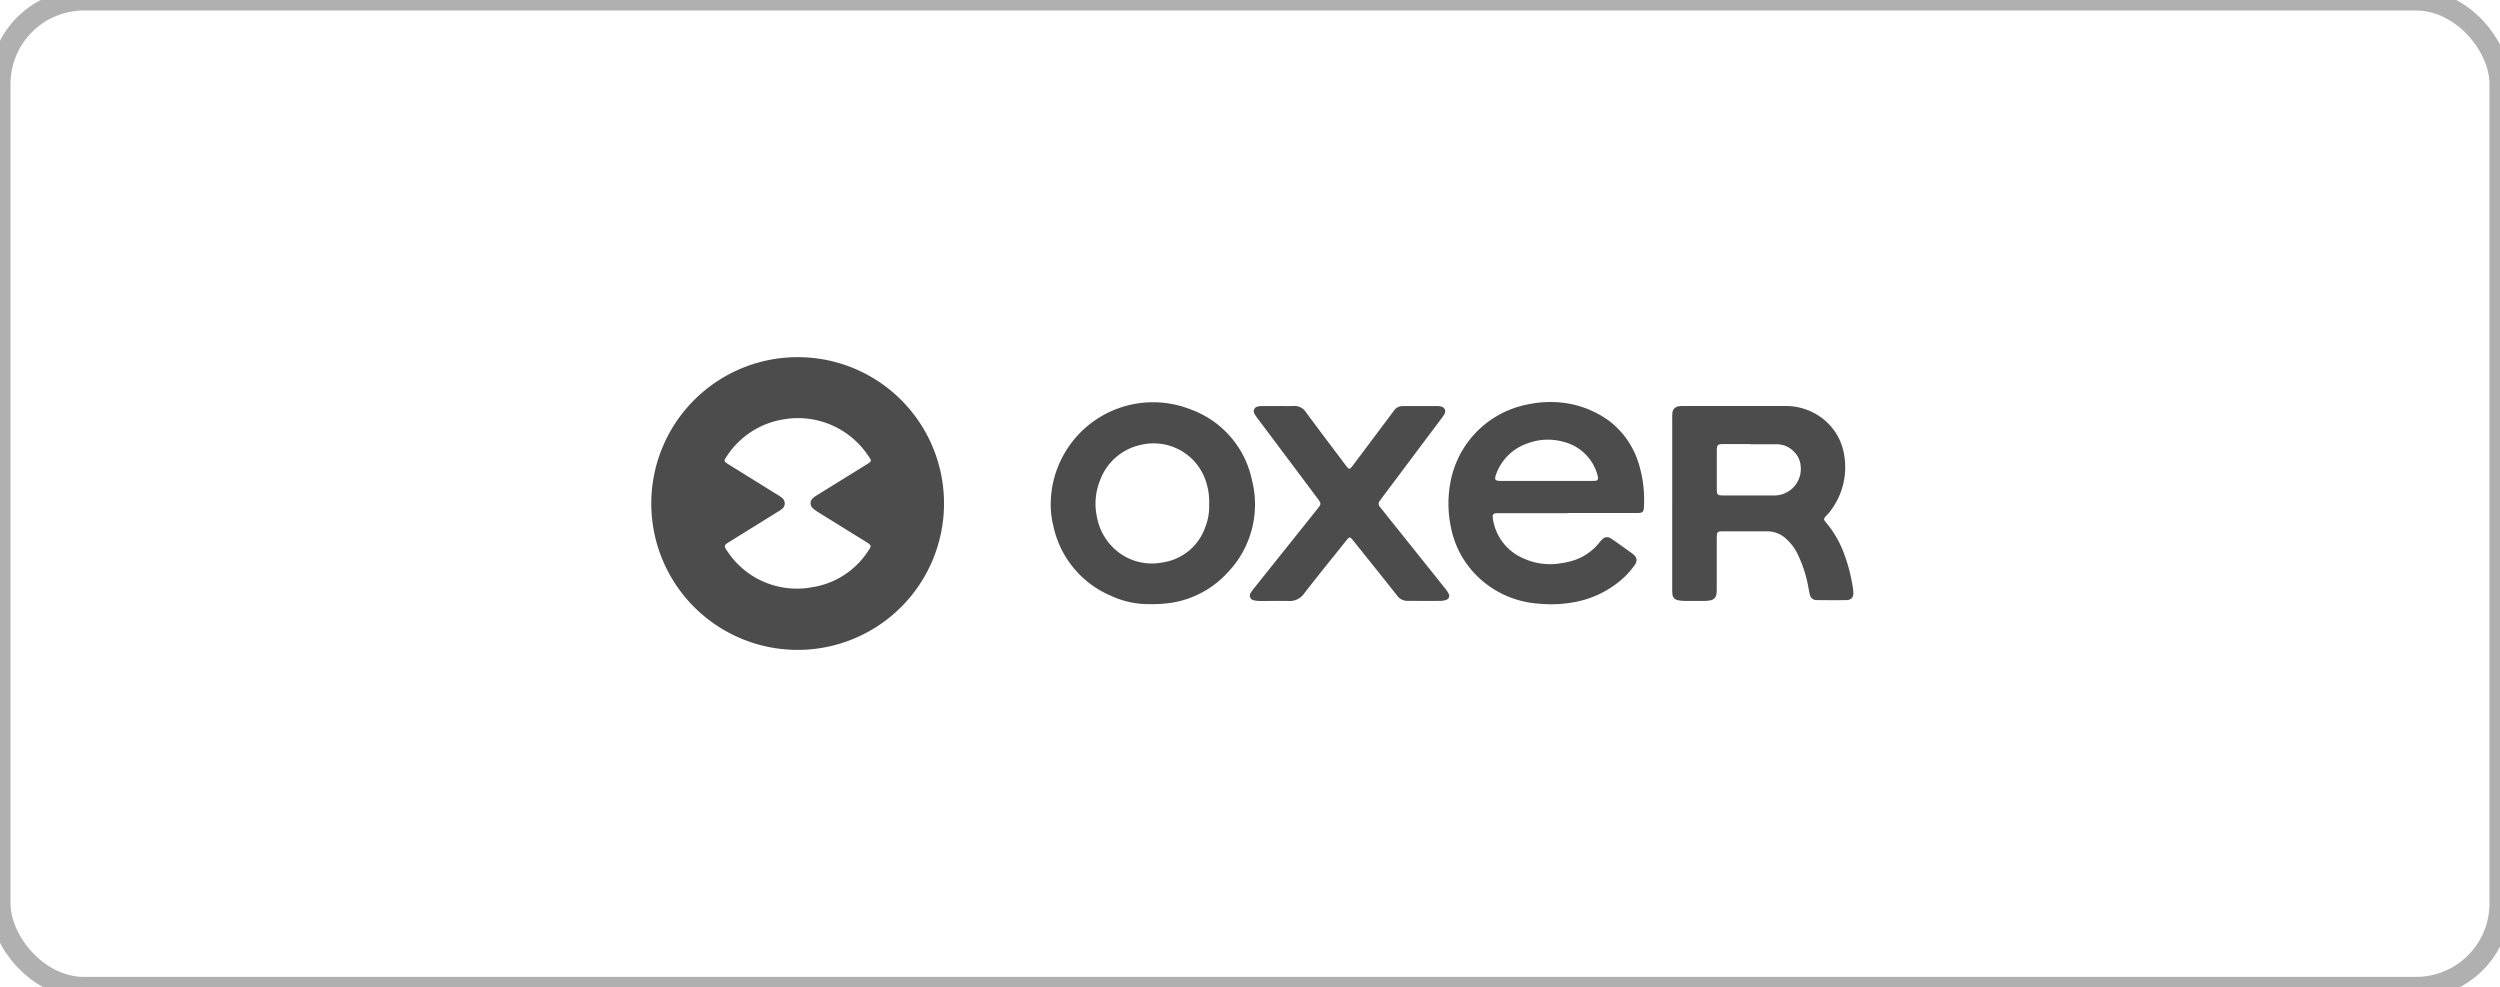 <svg xmlns="http://www.w3.org/2000/svg" xmlns:xlink="http://www.w3.org/1999/xlink" width="119" height="47" viewBox="0 0 119 47">
  <defs>
    <clipPath id="clip-brand-oxer-novo">
      <rect width="119" height="47"/>
    </clipPath>
  </defs>
  <g id="brand-oxer-novo" clip-path="url(#clip-brand-oxer-novo)">
    <g id="Grupo_120" data-name="Grupo 120">
      <rect id="Rectangle" width="119" height="47" rx="4" fill="none" stroke="#b0b0b0" stroke-width="1"/>
      <g id="Grupo_119" data-name="Grupo 119" transform="translate(-304.999 -1586.56)">
        <path id="Caminho_275" data-name="Caminho 275" d="M224.474,183.092a6.967,6.967,0,1,1-6.848-6.95,6.96,6.96,0,0,1,6.848,6.95m-6.954-4.048a3.771,3.771,0,0,0-.709.063,3.963,3.963,0,0,0-2.683,1.76c-.147.22-.142.233.091.378l2.282,1.417a1.927,1.927,0,0,1,.256.172.332.332,0,0,1,0,.535,1.334,1.334,0,0,1-.178.122l-2.309,1.432c-.281.174-.288.2-.1.472.012.017.023.034.036.05a3.962,3.962,0,0,0,4,1.645,3.87,3.87,0,0,0,2.631-1.685c.208-.3.2-.3-.1-.489q-1.116-.69-2.231-1.382a1.615,1.615,0,0,1-.275-.2.319.319,0,0,1,.012-.49,1.776,1.776,0,0,1,.253-.175l2.31-1.431c.226-.14.233-.154.078-.379a4.023,4.023,0,0,0-3.36-1.817" transform="translate(125.46 1427.42)" fill="#4c4c4c"/>
        <path id="Caminho_276" data-name="Caminho 276" d="M456.017,194.95H452.9c-.082,0-.165,0-.247,0-.168.009-.217.066-.187.239a2.427,2.427,0,0,0,1.477,1.92,3.025,3.025,0,0,0,1.72.228,3.9,3.9,0,0,0,.691-.154,2.609,2.609,0,0,0,1.155-.8,1.715,1.715,0,0,1,.186-.206.3.3,0,0,1,.372-.038c.062.036.122.076.181.118l.78.556.05.036c.268.2.3.362.1.624a3.954,3.954,0,0,1-.491.554,4.727,4.727,0,0,1-2.443,1.173,6.142,6.142,0,0,1-1.663.049,4.6,4.6,0,0,1-2.82-1.266,4.463,4.463,0,0,1-1.3-2.411,5.479,5.479,0,0,1,.036-2.329,4.628,4.628,0,0,1,3.632-3.472,5.072,5.072,0,0,1,1.2-.112,4.682,4.682,0,0,1,2.678.9,4.03,4.03,0,0,1,1.411,2.054,5.849,5.849,0,0,1,.243,1.982c-.01.314-.046.346-.37.346q-1.637,0-3.275,0m-.991-1.527h2.066c.092,0,.185,0,.277-.01a.115.115,0,0,0,.105-.129.587.587,0,0,0-.021-.121,2.23,2.23,0,0,0-1.637-1.606,2.752,2.752,0,0,0-1.669.068,2.411,2.411,0,0,0-1.5,1.418c-.14.348-.07.382.248.38.709,0,1.418,0,2.127,0" transform="translate(-76.408 1416.039)" fill="#4c4c4c"/>
        <path id="Caminho_277" data-name="Caminho 277" d="M517.643,195.464q0-1.991,0-3.982a3.033,3.033,0,0,1,.007-.308.341.341,0,0,1,.31-.331,1.518,1.518,0,0,1,.246-.012c1.605,0,3.211,0,4.816,0a2.861,2.861,0,0,1,1.707.542,2.715,2.715,0,0,1,1.1,1.8,3.419,3.419,0,0,1-.6,2.577,1.838,1.838,0,0,1-.214.263c-.193.2-.179.214-.019.4a4.943,4.943,0,0,1,.834,1.469,7.644,7.644,0,0,1,.377,1.4,3.074,3.074,0,0,1,.058.427c.007.233-.1.356-.326.36-.473.009-.947.005-1.42,0a.32.32,0,0,1-.328-.272c-.025-.1-.041-.2-.061-.3a6.044,6.044,0,0,0-.543-1.666,2.347,2.347,0,0,0-.524-.681,1.339,1.339,0,0,0-.9-.355c-.7,0-1.4,0-2.1,0a1.188,1.188,0,0,0-.154.009.145.145,0,0,0-.137.142c-.008.092-.01.185-.01.277q0,1.111,0,2.223a2.321,2.321,0,0,1-.012.308.34.34,0,0,1-.311.33,1.329,1.329,0,0,1-.245.024c-.329,0-.659,0-.988,0a1.517,1.517,0,0,1-.305-.038.306.306,0,0,1-.249-.28,2.5,2.5,0,0,1-.01-.308q0-2.006,0-4.013m3.716-2.819v-.006h-1.14c-.072,0-.144,0-.216,0-.188.012-.225.051-.237.246,0,.031,0,.062,0,.092,0,.6,0,1.191,0,1.787,0,.3.023.313.315.319h2.249c.072,0,.144,0,.216,0a1.26,1.26,0,0,0,1.212-1.39,1.051,1.051,0,0,0-.29-.663,1.147,1.147,0,0,0-.845-.383c-.421,0-.842,0-1.263,0" transform="translate(-133.046 1415.055)" fill="#4c4c4c"/>
        <path id="Caminho_278" data-name="Caminho 278" d="M335.455,199.3a4.24,4.24,0,0,1-1.888-.394,4.663,4.663,0,0,1-2.751-3.353,4.063,4.063,0,0,1-.12-.978,4.872,4.872,0,0,1,6.7-4.528,4.568,4.568,0,0,1,2.879,3.348,4.68,4.68,0,0,1-1.143,4.386,4.589,4.589,0,0,1-2.693,1.456,6.119,6.119,0,0,1-.984.063m2.782-4.746a3.026,3.026,0,0,0-.13-1.022,2.615,2.615,0,0,0-3.125-1.811,2.651,2.651,0,0,0-1.919,1.639,2.99,2.99,0,0,0-.162,1.815,2.718,2.718,0,0,0,.779,1.446,2.613,2.613,0,0,0,2.308.7,2.541,2.541,0,0,0,2.078-1.724,2.619,2.619,0,0,0,.171-1.042" transform="translate(24.317 1416.016)" fill="#4c4c4c"/>
        <path id="Caminho_279" data-name="Caminho 279" d="M391.944,190.816c.237,0,.474.009.71,0a.649.649,0,0,1,.6.3c.6.813,1.208,1.617,1.814,2.423.056.074.112.148.172.218a.092.092,0,0,0,.156,0c.06-.071.115-.145.171-.219l1.724-2.3c.049-.066.1-.13.149-.2a.493.493,0,0,1,.421-.217l.432,0h1.143a.757.757,0,0,1,.275.029.233.233,0,0,1,.134.349,2.808,2.808,0,0,1-.195.278l-2.668,3.559c-.074.1-.147.2-.22.3a.211.211,0,0,0,.01.282c.18.225.358.451.539.677q1.283,1.6,2.566,3.208a1.517,1.517,0,0,1,.171.256.2.2,0,0,1-.111.281.83.83,0,0,1-.271.053c-.525.005-1.05,0-1.575,0a.6.6,0,0,1-.5-.252c-.63-.8-1.27-1.594-1.907-2.39-.071-.088-.141-.178-.213-.265-.122-.147-.153-.148-.279.009-.676.844-1.358,1.683-2.02,2.537a.835.835,0,0,1-.732.367c-.453-.011-.906,0-1.359,0a1.347,1.347,0,0,1-.306-.034.226.226,0,0,1-.152-.357,3.118,3.118,0,0,1,.223-.3l2.931-3.668c.214-.268.215-.271.005-.551q-1.406-1.88-2.815-3.758a1.859,1.859,0,0,1-.173-.255.226.226,0,0,1,.134-.325.646.646,0,0,1,.243-.03h.772" transform="translate(-26.089 1415.069)" fill="#4c4c4c"/>
      </g>
    </g>
  </g>
</svg>
